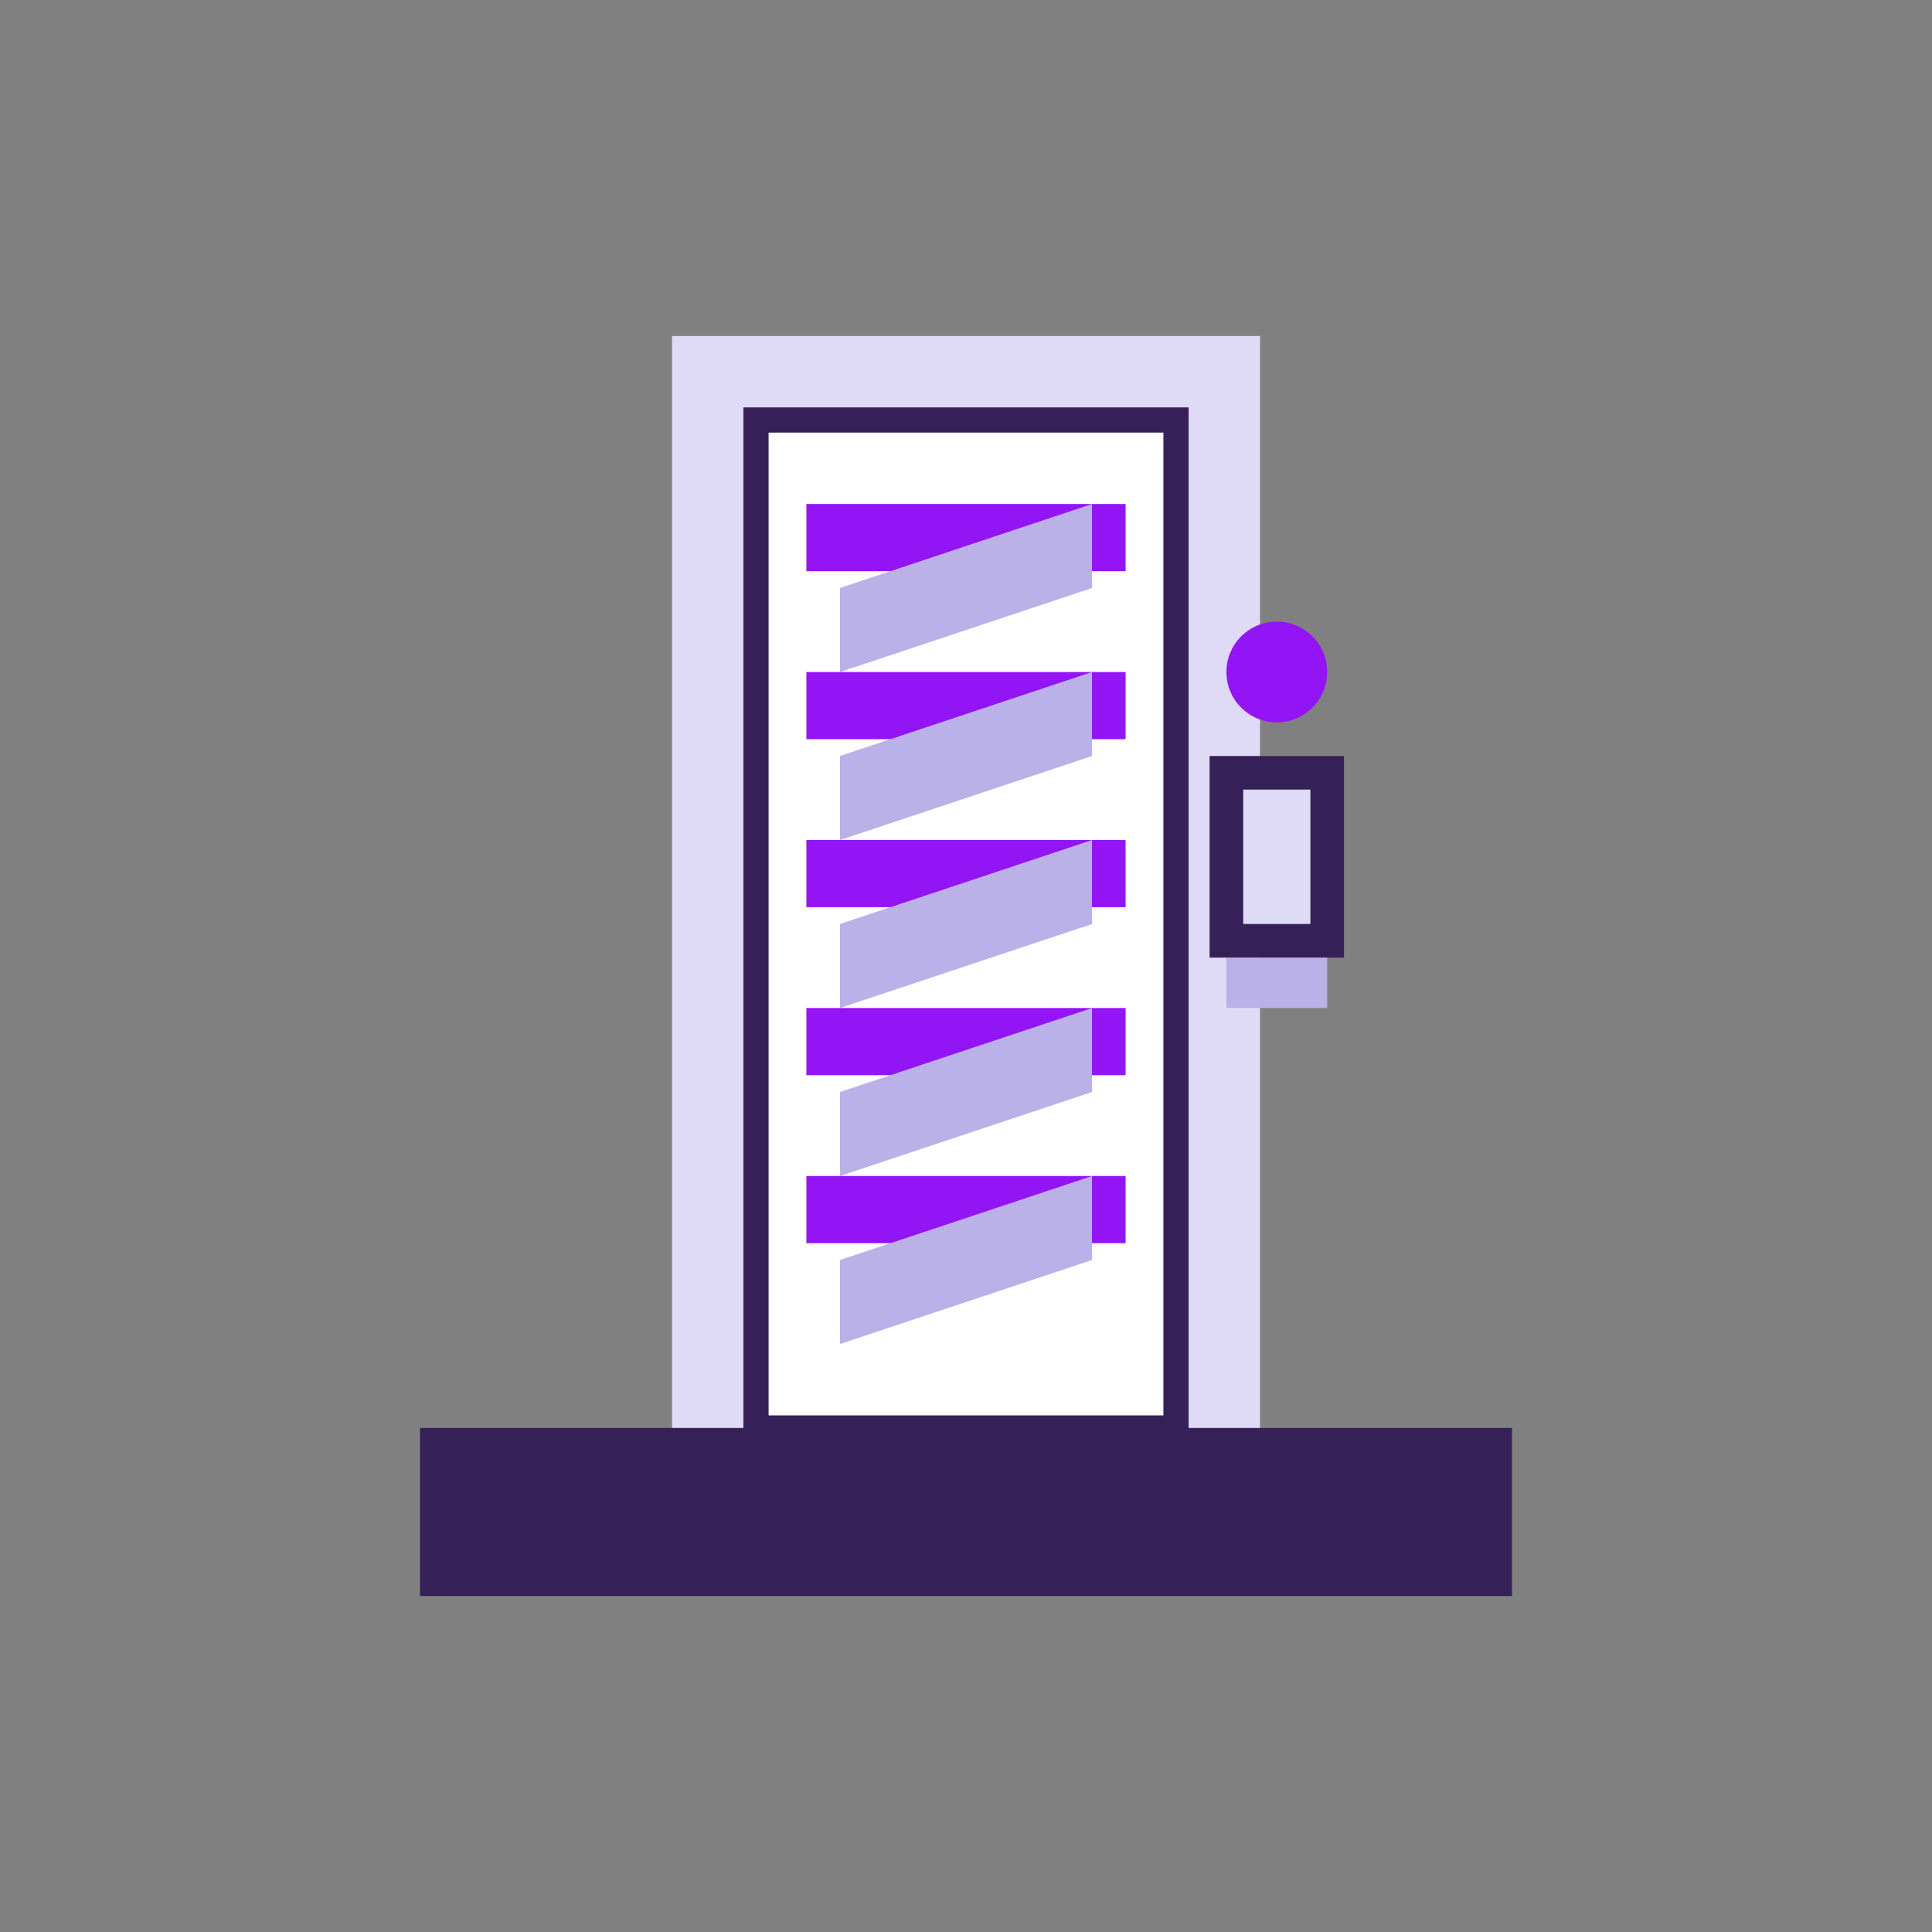 <svg xmlns="http://www.w3.org/2000/svg" viewBox="0 0 115 115" fill="none">
  <rect x="0" y="0" width="115" height="115" fill="#808080" stroke="none"/>
  <g id="stair-lifts">
    <path fill="#DFDBF7" d="M40 20h35v70H40V20z"/>
    <path fill="#fff" d="M45 25h25v60H45V25z"/>
    <path stroke="#352157" stroke-width="1.5" d="M45 25h25v60H45V25z"/>
    <rect x="48" y="30" width="19" height="4" fill="#9315F6"/>
    <rect x="48" y="40" width="19" height="4" fill="#9315F6"/>
    <rect x="48" y="50" width="19" height="4" fill="#9315F6"/>
    <rect x="48" y="60" width="19" height="4" fill="#9315F6"/>
    <rect x="48" y="70" width="19" height="4" fill="#9315F6"/>
    <path d="M50 35v5l15-5v-5z" fill="#B9B1E7"/>
    <path d="M50 45v5l15-5v-5z" fill="#B9B1E7"/>
    <path d="M50 55v5l15-5v-5z" fill="#B9B1E7"/>
    <path d="M50 65v5l15-5v-5z" fill="#B9B1E7"/>
    <path d="M50 75v5l15-5v-5z" fill="#B9B1E7"/>
    <rect x="72" y="45" width="8" height="12" fill="#352157"/>
    <rect x="74" y="47" width="4" height="8" fill="#DFDBF7"/>
    <circle cx="76" cy="40" r="3" fill="#9315F6"/>
    <path d="M73 57h6v3h-6v-3z" fill="#B9B1E7"/>
    <path d="M25 85h65v10H25V85z" fill="#352157"/>
  </g>
</svg>
